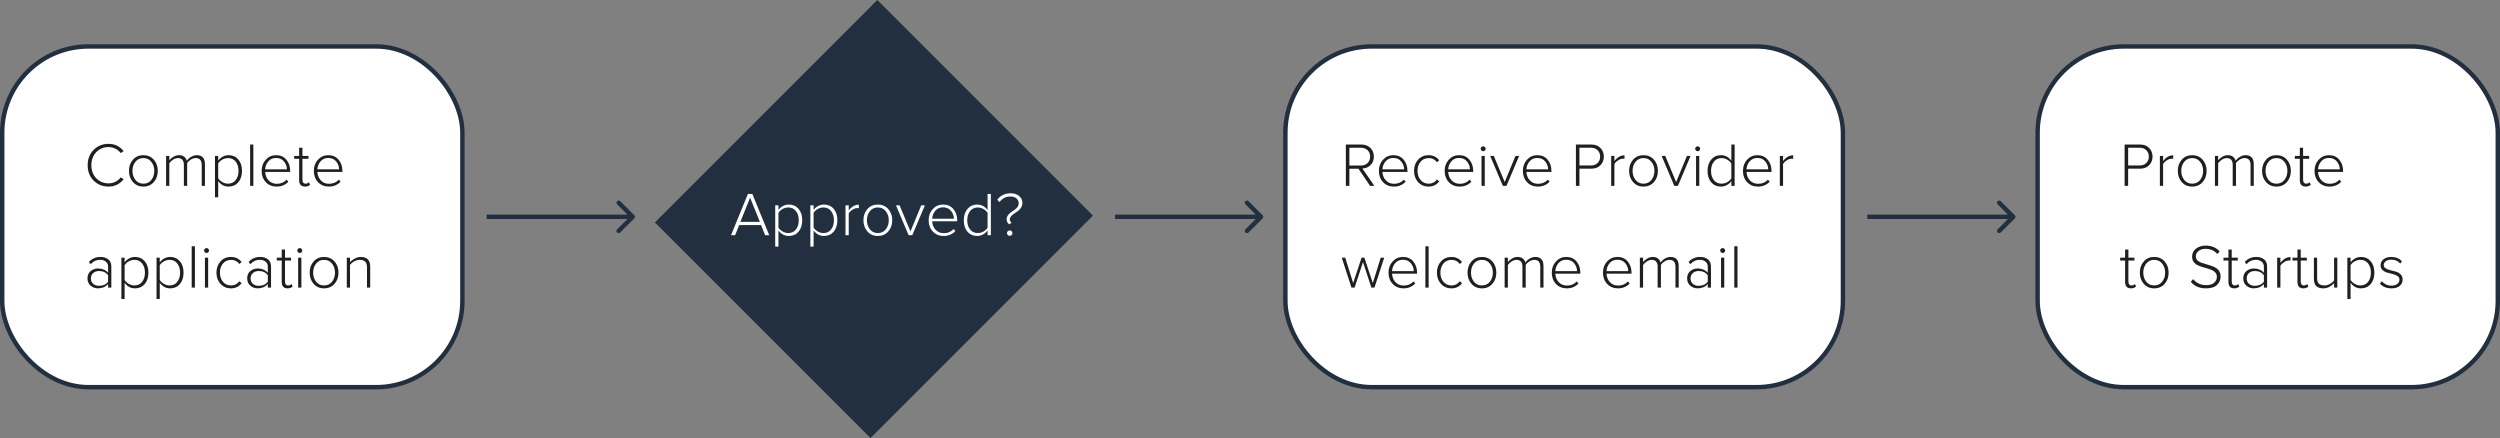 <svg width="565" height="99" viewBox="0 0 565 99" fill="none" xmlns="http://www.w3.org/2000/svg">
<rect x="0" y="0" width="565" height="99" fill="#808080" stroke="none"/>
<rect x="0.5" y="10.5" width="104" height="77" rx="19.5" fill="white" stroke="#222F3E"/>
<rect x="460.5" y="10.5" width="104" height="77" rx="19.5" fill="white" stroke="#222F3E"/>
<path d="M24.544 42.168C23.2 42.168 22.075 41.72 21.17 40.824C20.265 39.919 19.812 38.757 19.812 37.338C19.812 35.919 20.265 34.762 21.17 33.866C22.075 32.961 23.2 32.508 24.544 32.508C25.925 32.508 27.059 33.059 27.946 34.16L27.274 34.594C26.975 34.183 26.583 33.857 26.098 33.614C25.613 33.362 25.095 33.236 24.544 33.236C23.433 33.236 22.505 33.619 21.758 34.384C21.021 35.149 20.652 36.134 20.652 37.338C20.652 38.533 21.021 39.517 21.758 40.292C22.505 41.057 23.433 41.44 24.544 41.44C25.095 41.44 25.613 41.319 26.098 41.076C26.583 40.824 26.975 40.493 27.274 40.082L27.946 40.502C27.05 41.613 25.916 42.168 24.544 42.168ZM32.396 42.168C31.426 42.168 30.642 41.827 30.044 41.146C29.447 40.465 29.148 39.62 29.148 38.612C29.148 37.604 29.447 36.764 30.044 36.092C30.642 35.411 31.426 35.07 32.396 35.07C33.376 35.07 34.165 35.411 34.762 36.092C35.36 36.764 35.658 37.604 35.658 38.612C35.658 39.62 35.36 40.465 34.762 41.146C34.165 41.827 33.376 42.168 32.396 42.168ZM32.396 41.51C33.162 41.51 33.764 41.23 34.202 40.67C34.65 40.101 34.874 39.415 34.874 38.612C34.874 37.819 34.65 37.142 34.202 36.582C33.764 36.013 33.162 35.728 32.396 35.728C31.64 35.728 31.038 36.013 30.59 36.582C30.152 37.142 29.932 37.819 29.932 38.612C29.932 39.405 30.152 40.087 30.59 40.656C31.038 41.225 31.64 41.51 32.396 41.51ZM46.316 42H45.588V37.268C45.588 36.241 45.136 35.728 44.23 35.728C43.876 35.728 43.512 35.84 43.138 36.064C42.774 36.288 42.494 36.559 42.298 36.876V42H41.556V37.268C41.556 36.241 41.104 35.728 40.198 35.728C39.853 35.728 39.498 35.845 39.134 36.078C38.77 36.302 38.481 36.573 38.266 36.89V42H37.538V35.238H38.266V36.26C38.434 35.989 38.728 35.723 39.148 35.462C39.578 35.201 40.012 35.07 40.45 35.07C40.945 35.07 41.342 35.191 41.64 35.434C41.939 35.677 42.135 35.98 42.228 36.344C42.434 36.008 42.746 35.714 43.166 35.462C43.586 35.201 44.02 35.07 44.468 35.07C45.7 35.07 46.316 35.756 46.316 37.128V42ZM51.665 42.168C50.694 42.168 49.91 41.748 49.313 40.908V44.576H48.585V35.238H49.313V36.302C49.565 35.938 49.897 35.644 50.307 35.42C50.727 35.187 51.18 35.07 51.665 35.07C52.571 35.07 53.298 35.392 53.849 36.036C54.409 36.671 54.689 37.529 54.689 38.612C54.689 39.685 54.409 40.549 53.849 41.202C53.298 41.846 52.571 42.168 51.665 42.168ZM51.539 41.51C52.276 41.51 52.855 41.239 53.275 40.698C53.695 40.157 53.905 39.461 53.905 38.612C53.905 37.772 53.695 37.081 53.275 36.54C52.855 35.999 52.276 35.728 51.539 35.728C51.082 35.728 50.648 35.845 50.237 36.078C49.827 36.311 49.519 36.596 49.313 36.932V40.278C49.519 40.614 49.827 40.903 50.237 41.146C50.657 41.389 51.091 41.51 51.539 41.51ZM57.257 42H56.529V32.662H57.257V42ZM62.519 42.168C61.529 42.168 60.717 41.837 60.083 41.174C59.448 40.511 59.131 39.657 59.131 38.612C59.131 37.623 59.439 36.787 60.055 36.106C60.68 35.415 61.459 35.07 62.393 35.07C63.382 35.07 64.161 35.415 64.731 36.106C65.3 36.787 65.585 37.637 65.585 38.654V38.85H59.929C59.966 39.615 60.223 40.255 60.699 40.768C61.175 41.281 61.8 41.538 62.575 41.538C63.471 41.538 64.208 41.225 64.787 40.6L65.165 41.076C64.465 41.804 63.583 42.168 62.519 42.168ZM64.843 38.276C64.833 37.623 64.614 37.03 64.185 36.498C63.765 35.966 63.163 35.7 62.379 35.7C61.641 35.7 61.053 35.966 60.615 36.498C60.185 37.021 59.957 37.613 59.929 38.276H64.843ZM68.936 42.168C68.049 42.168 67.606 41.678 67.606 40.698V35.882H66.486V35.238H67.606V33.39H68.348V35.238H69.72V35.882H68.348V40.586C68.348 41.202 68.581 41.51 69.048 41.51C69.356 41.51 69.608 41.403 69.804 41.188L70.084 41.748C69.785 42.028 69.403 42.168 68.936 42.168ZM74.317 42.168C73.328 42.168 72.516 41.837 71.882 41.174C71.247 40.511 70.93 39.657 70.93 38.612C70.93 37.623 71.237 36.787 71.853 36.106C72.479 35.415 73.258 35.07 74.192 35.07C75.181 35.07 75.96 35.415 76.529 36.106C77.099 36.787 77.383 37.637 77.383 38.654V38.85H71.728C71.765 39.615 72.022 40.255 72.498 40.768C72.974 41.281 73.599 41.538 74.374 41.538C75.269 41.538 76.007 41.225 76.585 40.6L76.963 41.076C76.263 41.804 75.382 42.168 74.317 42.168ZM76.641 38.276C76.632 37.623 76.413 37.03 75.984 36.498C75.564 35.966 74.962 35.7 74.177 35.7C73.44 35.7 72.852 35.966 72.413 36.498C71.984 37.021 71.755 37.613 71.728 38.276H76.641ZM25.16 65H24.432V64.202C23.844 64.846 23.079 65.168 22.136 65.168C21.511 65.168 20.96 64.967 20.484 64.566C20.008 64.155 19.77 63.605 19.77 62.914C19.77 62.214 20.003 61.668 20.47 61.276C20.946 60.875 21.501 60.674 22.136 60.674C23.088 60.674 23.853 60.996 24.432 61.64V60.268C24.432 59.783 24.259 59.405 23.914 59.134C23.569 58.854 23.135 58.714 22.612 58.714C21.781 58.714 21.077 59.045 20.498 59.708L20.092 59.204C20.792 58.448 21.66 58.07 22.696 58.07C23.424 58.07 24.017 58.252 24.474 58.616C24.931 58.98 25.16 59.521 25.16 60.24V65ZM22.388 64.594C23.275 64.594 23.956 64.286 24.432 63.67V62.186C23.947 61.561 23.265 61.248 22.388 61.248C21.837 61.248 21.389 61.407 21.044 61.724C20.708 62.041 20.54 62.443 20.54 62.928C20.54 63.413 20.708 63.815 21.044 64.132C21.389 64.44 21.837 64.594 22.388 64.594ZM30.515 65.168C29.544 65.168 28.76 64.748 28.163 63.908V67.576H27.435V58.238H28.163V59.302C28.415 58.938 28.746 58.644 29.157 58.42C29.577 58.187 30.029 58.07 30.515 58.07C31.42 58.07 32.148 58.392 32.699 59.036C33.259 59.671 33.539 60.529 33.539 61.612C33.539 62.685 33.259 63.549 32.699 64.202C32.148 64.846 31.42 65.168 30.515 65.168ZM30.389 64.51C31.126 64.51 31.705 64.239 32.125 63.698C32.545 63.157 32.755 62.461 32.755 61.612C32.755 60.772 32.545 60.081 32.125 59.54C31.705 58.999 31.126 58.728 30.389 58.728C29.931 58.728 29.497 58.845 29.087 59.078C28.676 59.311 28.368 59.596 28.163 59.932V63.278C28.368 63.614 28.676 63.903 29.087 64.146C29.507 64.389 29.941 64.51 30.389 64.51ZM38.458 65.168C37.487 65.168 36.703 64.748 36.106 63.908V67.576H35.378V58.238H36.106V59.302C36.358 58.938 36.69 58.644 37.1 58.42C37.52 58.187 37.973 58.07 38.458 58.07C39.364 58.07 40.092 58.392 40.642 59.036C41.202 59.671 41.482 60.529 41.482 61.612C41.482 62.685 41.202 63.549 40.642 64.202C40.092 64.846 39.364 65.168 38.458 65.168ZM38.332 64.51C39.069 64.51 39.648 64.239 40.068 63.698C40.488 63.157 40.698 62.461 40.698 61.612C40.698 60.772 40.488 60.081 40.068 59.54C39.648 58.999 39.069 58.728 38.332 58.728C37.875 58.728 37.441 58.845 37.03 59.078C36.62 59.311 36.312 59.596 36.106 59.932V63.278C36.312 63.614 36.62 63.903 37.03 64.146C37.45 64.389 37.884 64.51 38.332 64.51ZM44.05 65H43.322V55.662H44.05V65ZM46.68 57.174C46.53 57.174 46.4 57.118 46.288 57.006C46.176 56.894 46.12 56.763 46.12 56.614C46.12 56.465 46.176 56.339 46.288 56.236C46.4 56.124 46.53 56.068 46.68 56.068C46.838 56.068 46.969 56.124 47.072 56.236C47.184 56.339 47.24 56.465 47.24 56.614C47.24 56.773 47.184 56.908 47.072 57.02C46.969 57.123 46.838 57.174 46.68 57.174ZM47.044 65H46.316V58.238H47.044V65ZM52.208 65.168C51.228 65.168 50.434 64.827 49.828 64.146C49.221 63.465 48.918 62.62 48.918 61.612C48.918 60.604 49.221 59.764 49.828 59.092C50.434 58.411 51.228 58.07 52.208 58.07C53.197 58.07 53.995 58.453 54.602 59.218L54.098 59.666C53.64 59.041 53.024 58.728 52.25 58.728C51.475 58.728 50.854 59.003 50.388 59.554C49.93 60.095 49.702 60.781 49.702 61.612C49.702 62.443 49.93 63.133 50.388 63.684C50.854 64.235 51.475 64.51 52.25 64.51C53.015 64.51 53.631 64.193 54.098 63.558L54.602 64.006C53.995 64.781 53.197 65.168 52.208 65.168ZM61.254 65H60.526V64.202C59.938 64.846 59.172 65.168 58.23 65.168C57.604 65.168 57.054 64.967 56.578 64.566C56.102 64.155 55.864 63.605 55.864 62.914C55.864 62.214 56.097 61.668 56.564 61.276C57.04 60.875 57.595 60.674 58.23 60.674C59.182 60.674 59.947 60.996 60.526 61.64V60.268C60.526 59.783 60.353 59.405 60.008 59.134C59.662 58.854 59.228 58.714 58.706 58.714C57.875 58.714 57.17 59.045 56.592 59.708L56.186 59.204C56.886 58.448 57.754 58.07 58.79 58.07C59.518 58.07 60.11 58.252 60.568 58.616C61.025 58.98 61.254 59.521 61.254 60.24V65ZM58.482 64.594C59.368 64.594 60.05 64.286 60.526 63.67V62.186C60.04 61.561 59.359 61.248 58.482 61.248C57.931 61.248 57.483 61.407 57.138 61.724C56.802 62.041 56.634 62.443 56.634 62.928C56.634 63.413 56.802 63.815 57.138 64.132C57.483 64.44 57.931 64.594 58.482 64.594ZM64.999 65.168C64.112 65.168 63.669 64.678 63.669 63.698V58.882H62.548V58.238H63.669V56.39H64.41V58.238H65.782V58.882H64.41V63.586C64.41 64.202 64.644 64.51 65.111 64.51C65.418 64.51 65.671 64.403 65.867 64.188L66.147 64.748C65.848 65.028 65.465 65.168 64.999 65.168ZM67.748 57.174C67.599 57.174 67.468 57.118 67.356 57.006C67.244 56.894 67.188 56.763 67.188 56.614C67.188 56.465 67.244 56.339 67.356 56.236C67.468 56.124 67.599 56.068 67.748 56.068C67.907 56.068 68.037 56.124 68.14 56.236C68.252 56.339 68.308 56.465 68.308 56.614C68.308 56.773 68.252 56.908 68.14 57.02C68.037 57.123 67.907 57.174 67.748 57.174ZM68.112 65H67.384V58.238H68.112V65ZM73.234 65.168C72.263 65.168 71.48 64.827 70.882 64.146C70.285 63.465 69.986 62.62 69.986 61.612C69.986 60.604 70.285 59.764 70.882 59.092C71.48 58.411 72.263 58.07 73.234 58.07C74.214 58.07 75.003 58.411 75.6 59.092C76.198 59.764 76.496 60.604 76.496 61.612C76.496 62.62 76.198 63.465 75.6 64.146C75.003 64.827 74.214 65.168 73.234 65.168ZM73.234 64.51C73.999 64.51 74.602 64.23 75.04 63.67C75.488 63.101 75.712 62.415 75.712 61.612C75.712 60.819 75.488 60.142 75.04 59.582C74.602 59.013 73.999 58.728 73.234 58.728C72.478 58.728 71.876 59.013 71.428 59.582C70.99 60.142 70.77 60.819 70.77 61.612C70.77 62.405 70.99 63.087 71.428 63.656C71.876 64.225 72.478 64.51 73.234 64.51ZM83.668 65H82.94V60.422C82.94 59.806 82.8 59.372 82.52 59.12C82.24 58.859 81.834 58.728 81.302 58.728C80.882 58.728 80.467 58.84 80.056 59.064C79.645 59.288 79.328 59.563 79.104 59.89V65H78.376V58.238H79.104V59.26C79.375 58.943 79.734 58.667 80.182 58.434C80.63 58.191 81.083 58.07 81.54 58.07C82.959 58.07 83.668 58.803 83.668 60.268V65Z" fill="#1F1F1F"/>
<rect x="290.5" y="10.5" width="126" height="77" rx="19.5" fill="white" stroke="#222F3E"/>
<path d="M310.602 42H309.636L307.018 38.136H304.96V42H304.162V32.662H307.648C308.469 32.662 309.146 32.909 309.678 33.404C310.219 33.899 310.49 34.561 310.49 35.392C310.49 36.204 310.238 36.848 309.734 37.324C309.239 37.8 308.628 38.052 307.9 38.08L310.602 42ZM307.578 37.408C308.194 37.408 308.693 37.221 309.076 36.848C309.459 36.465 309.65 35.98 309.65 35.392C309.65 34.804 309.459 34.323 309.076 33.95C308.693 33.577 308.194 33.39 307.578 33.39H304.96V37.408H307.578ZM315.019 42.168C314.029 42.168 313.217 41.837 312.583 41.174C311.948 40.511 311.631 39.657 311.631 38.612C311.631 37.623 311.939 36.787 312.555 36.106C313.18 35.415 313.959 35.07 314.893 35.07C315.882 35.07 316.661 35.415 317.231 36.106C317.8 36.787 318.085 37.637 318.085 38.654V38.85H312.429C312.466 39.615 312.723 40.255 313.199 40.768C313.675 41.281 314.3 41.538 315.075 41.538C315.971 41.538 316.708 41.225 317.287 40.6L317.665 41.076C316.965 41.804 316.083 42.168 315.019 42.168ZM317.343 38.276C317.333 37.623 317.114 37.03 316.685 36.498C316.265 35.966 315.663 35.7 314.879 35.7C314.141 35.7 313.553 35.966 313.115 36.498C312.685 37.021 312.457 37.613 312.429 38.276H317.343ZM322.864 42.168C321.884 42.168 321.091 41.827 320.484 41.146C319.877 40.465 319.574 39.62 319.574 38.612C319.574 37.604 319.877 36.764 320.484 36.092C321.091 35.411 321.884 35.07 322.864 35.07C323.853 35.07 324.651 35.453 325.258 36.218L324.754 36.666C324.297 36.041 323.681 35.728 322.906 35.728C322.131 35.728 321.511 36.003 321.044 36.554C320.587 37.095 320.358 37.781 320.358 38.612C320.358 39.443 320.587 40.133 321.044 40.684C321.511 41.235 322.131 41.51 322.906 41.51C323.671 41.51 324.287 41.193 324.754 40.558L325.258 41.006C324.651 41.781 323.853 42.168 322.864 42.168ZM329.88 42.168C328.891 42.168 328.079 41.837 327.444 41.174C326.809 40.511 326.492 39.657 326.492 38.612C326.492 37.623 326.8 36.787 327.416 36.106C328.041 35.415 328.821 35.07 329.754 35.07C330.743 35.07 331.523 35.415 332.092 36.106C332.661 36.787 332.946 37.637 332.946 38.654V38.85H327.29C327.327 39.615 327.584 40.255 328.06 40.768C328.536 41.281 329.161 41.538 329.936 41.538C330.832 41.538 331.569 41.225 332.148 40.6L332.526 41.076C331.826 41.804 330.944 42.168 329.88 42.168ZM332.204 38.276C332.195 37.623 331.975 37.03 331.546 36.498C331.126 35.966 330.524 35.7 329.74 35.7C329.003 35.7 328.415 35.966 327.976 36.498C327.547 37.021 327.318 37.613 327.29 38.276H332.204ZM335.191 34.174C335.042 34.174 334.911 34.118 334.799 34.006C334.687 33.894 334.631 33.763 334.631 33.614C334.631 33.465 334.687 33.339 334.799 33.236C334.911 33.124 335.042 33.068 335.191 33.068C335.35 33.068 335.481 33.124 335.583 33.236C335.695 33.339 335.751 33.465 335.751 33.614C335.751 33.773 335.695 33.908 335.583 34.02C335.481 34.123 335.35 34.174 335.191 34.174ZM335.555 42H334.827V35.238H335.555V42ZM340.468 42H339.642L336.786 35.238H337.598L340.062 41.146L342.498 35.238H343.324L340.468 42ZM347.558 42.168C346.568 42.168 345.756 41.837 345.122 41.174C344.487 40.511 344.17 39.657 344.17 38.612C344.17 37.623 344.478 36.787 345.094 36.106C345.719 35.415 346.498 35.07 347.432 35.07C348.421 35.07 349.2 35.415 349.77 36.106C350.339 36.787 350.624 37.637 350.624 38.654V38.85H344.968C345.005 39.615 345.262 40.255 345.738 40.768C346.214 41.281 346.839 41.538 347.614 41.538C348.51 41.538 349.247 41.225 349.826 40.6L350.204 41.076C349.504 41.804 348.622 42.168 347.558 42.168ZM349.882 38.276C349.872 37.623 349.653 37.03 349.224 36.498C348.804 35.966 348.202 35.7 347.418 35.7C346.68 35.7 346.092 35.966 345.654 36.498C345.224 37.021 344.996 37.613 344.968 38.276H349.882ZM356.954 42H356.156V32.662H359.656C360.524 32.662 361.21 32.928 361.714 33.46C362.218 33.983 362.47 34.627 362.47 35.392C362.47 36.157 362.213 36.806 361.7 37.338C361.196 37.861 360.515 38.122 359.656 38.122H356.954V42ZM359.572 37.394C360.188 37.394 360.683 37.207 361.056 36.834C361.439 36.461 361.63 35.98 361.63 35.392C361.63 34.804 361.439 34.323 361.056 33.95C360.683 33.577 360.188 33.39 359.572 33.39H356.954V37.394H359.572ZM364.854 42H364.126V35.238H364.854V36.4C365.517 35.532 366.278 35.098 367.136 35.098V35.896C367.052 35.877 366.931 35.868 366.772 35.868C366.436 35.868 366.072 35.994 365.68 36.246C365.288 36.498 365.013 36.773 364.854 37.072V42ZM371.426 42.168C370.455 42.168 369.671 41.827 369.074 41.146C368.476 40.465 368.178 39.62 368.178 38.612C368.178 37.604 368.476 36.764 369.074 36.092C369.671 35.411 370.455 35.07 371.426 35.07C372.406 35.07 373.194 35.411 373.792 36.092C374.389 36.764 374.688 37.604 374.688 38.612C374.688 39.62 374.389 40.465 373.792 41.146C373.194 41.827 372.406 42.168 371.426 42.168ZM371.426 41.51C372.191 41.51 372.793 41.23 373.232 40.67C373.68 40.101 373.904 39.415 373.904 38.612C373.904 37.819 373.68 37.142 373.232 36.582C372.793 36.013 372.191 35.728 371.426 35.728C370.67 35.728 370.068 36.013 369.62 36.582C369.181 37.142 368.962 37.819 368.962 38.612C368.962 39.405 369.181 40.087 369.62 40.656C370.068 41.225 370.67 41.51 371.426 41.51ZM379.214 42H378.388L375.532 35.238H376.344L378.808 41.146L381.244 35.238H382.07L379.214 42ZM383.672 34.174C383.522 34.174 383.392 34.118 383.28 34.006C383.168 33.894 383.112 33.763 383.112 33.614C383.112 33.465 383.168 33.339 383.28 33.236C383.392 33.124 383.522 33.068 383.672 33.068C383.83 33.068 383.961 33.124 384.064 33.236C384.176 33.339 384.232 33.465 384.232 33.614C384.232 33.773 384.176 33.908 384.064 34.02C383.961 34.123 383.83 34.174 383.672 34.174ZM384.036 42H383.308V35.238H384.036V42ZM392.028 42H391.286V40.922C391.034 41.286 390.698 41.585 390.278 41.818C389.867 42.051 389.419 42.168 388.934 42.168C388.029 42.168 387.296 41.846 386.736 41.202C386.185 40.558 385.91 39.699 385.91 38.626C385.91 37.562 386.19 36.703 386.75 36.05C387.31 35.397 388.038 35.07 388.934 35.07C389.905 35.07 390.689 35.49 391.286 36.33V32.662H392.028V42ZM389.06 41.51C389.517 41.51 389.951 41.393 390.362 41.16C390.773 40.927 391.081 40.642 391.286 40.306V36.96C391.081 36.615 390.773 36.325 390.362 36.092C389.951 35.849 389.517 35.728 389.06 35.728C388.332 35.728 387.753 36.003 387.324 36.554C386.904 37.095 386.694 37.786 386.694 38.626C386.694 39.466 386.904 40.157 387.324 40.698C387.753 41.239 388.332 41.51 389.06 41.51ZM397.296 42.168C396.307 42.168 395.495 41.837 394.86 41.174C394.225 40.511 393.908 39.657 393.908 38.612C393.908 37.623 394.216 36.787 394.832 36.106C395.457 35.415 396.237 35.07 397.17 35.07C398.159 35.07 398.939 35.415 399.508 36.106C400.077 36.787 400.362 37.637 400.362 38.654V38.85H394.706C394.743 39.615 395 40.255 395.476 40.768C395.952 41.281 396.577 41.538 397.352 41.538C398.248 41.538 398.985 41.225 399.564 40.6L399.942 41.076C399.242 41.804 398.36 42.168 397.296 42.168ZM399.62 38.276C399.611 37.623 399.391 37.03 398.962 36.498C398.542 35.966 397.94 35.7 397.156 35.7C396.419 35.7 395.831 35.966 395.392 36.498C394.963 37.021 394.734 37.613 394.706 38.276H399.62ZM402.971 42H402.243V35.238H402.971V36.4C403.634 35.532 404.395 35.098 405.253 35.098V35.896C405.169 35.877 405.048 35.868 404.889 35.868C404.553 35.868 404.189 35.994 403.797 36.246C403.405 36.498 403.13 36.773 402.971 37.072V42ZM310.63 65H309.93L308.04 59.218L306.136 65H305.436L303.238 58.238H304.022L305.814 63.978L307.718 58.238H308.348L310.252 63.978L312.044 58.238H312.828L310.63 65ZM317.193 65.168C316.203 65.168 315.391 64.837 314.757 64.174C314.122 63.511 313.805 62.657 313.805 61.612C313.805 60.623 314.113 59.787 314.729 59.106C315.354 58.415 316.133 58.07 317.067 58.07C318.056 58.07 318.835 58.415 319.405 59.106C319.974 59.787 320.258 60.637 320.258 61.654V61.85H314.603C314.64 62.615 314.897 63.255 315.373 63.768C315.849 64.281 316.474 64.538 317.249 64.538C318.145 64.538 318.882 64.225 319.461 63.6L319.839 64.076C319.139 64.804 318.257 65.168 317.193 65.168ZM319.517 61.276C319.507 60.623 319.288 60.03 318.859 59.498C318.439 58.966 317.837 58.7 317.053 58.7C316.315 58.7 315.727 58.966 315.289 59.498C314.859 60.021 314.631 60.613 314.603 61.276H319.517ZM322.868 65H322.14V55.662H322.868V65ZM328.032 65.168C327.052 65.168 326.259 64.827 325.652 64.146C325.045 63.465 324.742 62.62 324.742 61.612C324.742 60.604 325.045 59.764 325.652 59.092C326.259 58.411 327.052 58.07 328.032 58.07C329.021 58.07 329.819 58.453 330.426 59.218L329.922 59.666C329.465 59.041 328.849 58.728 328.074 58.728C327.299 58.728 326.679 59.003 326.212 59.554C325.755 60.095 325.526 60.781 325.526 61.612C325.526 62.443 325.755 63.133 326.212 63.684C326.679 64.235 327.299 64.51 328.074 64.51C328.839 64.51 329.455 64.193 329.922 63.558L330.426 64.006C329.819 64.781 329.021 65.168 328.032 65.168ZM334.908 65.168C333.937 65.168 333.153 64.827 332.556 64.146C331.959 63.465 331.66 62.62 331.66 61.612C331.66 60.604 331.959 59.764 332.556 59.092C333.153 58.411 333.937 58.07 334.908 58.07C335.888 58.07 336.677 58.411 337.274 59.092C337.871 59.764 338.17 60.604 338.17 61.612C338.17 62.62 337.871 63.465 337.274 64.146C336.677 64.827 335.888 65.168 334.908 65.168ZM334.908 64.51C335.673 64.51 336.275 64.23 336.714 63.67C337.162 63.101 337.386 62.415 337.386 61.612C337.386 60.819 337.162 60.142 336.714 59.582C336.275 59.013 335.673 58.728 334.908 58.728C334.152 58.728 333.55 59.013 333.102 59.582C332.663 60.142 332.444 60.819 332.444 61.612C332.444 62.405 332.663 63.087 333.102 63.656C333.55 64.225 334.152 64.51 334.908 64.51ZM348.828 65H348.1V60.268C348.1 59.241 347.647 58.728 346.742 58.728C346.387 58.728 346.023 58.84 345.65 59.064C345.286 59.288 345.006 59.559 344.81 59.876V65H344.068V60.268C344.068 59.241 343.615 58.728 342.71 58.728C342.365 58.728 342.01 58.845 341.646 59.078C341.282 59.302 340.993 59.573 340.778 59.89V65H340.05V58.238H340.778V59.26C340.946 58.989 341.24 58.723 341.66 58.462C342.089 58.201 342.523 58.07 342.962 58.07C343.457 58.07 343.853 58.191 344.152 58.434C344.451 58.677 344.647 58.98 344.74 59.344C344.945 59.008 345.258 58.714 345.678 58.462C346.098 58.201 346.532 58.07 346.98 58.07C348.212 58.07 348.828 58.756 348.828 60.128V65ZM354.093 65.168C353.104 65.168 352.292 64.837 351.657 64.174C351.022 63.511 350.705 62.657 350.705 61.612C350.705 60.623 351.013 59.787 351.629 59.106C352.254 58.415 353.034 58.07 353.967 58.07C354.956 58.07 355.736 58.415 356.305 59.106C356.874 59.787 357.159 60.637 357.159 61.654V61.85H351.503C351.54 62.615 351.797 63.255 352.273 63.768C352.749 64.281 353.374 64.538 354.149 64.538C355.045 64.538 355.782 64.225 356.361 63.6L356.739 64.076C356.039 64.804 355.157 65.168 354.093 65.168ZM356.417 61.276C356.408 60.623 356.188 60.03 355.759 59.498C355.339 58.966 354.737 58.7 353.953 58.7C353.216 58.7 352.628 58.966 352.189 59.498C351.76 60.021 351.531 60.613 351.503 61.276H356.417ZM365.659 65.168C364.67 65.168 363.858 64.837 363.223 64.174C362.589 63.511 362.271 62.657 362.271 61.612C362.271 60.623 362.579 59.787 363.195 59.106C363.821 58.415 364.6 58.07 365.533 58.07C366.523 58.07 367.302 58.415 367.871 59.106C368.441 59.787 368.725 60.637 368.725 61.654V61.85H363.069C363.107 62.615 363.363 63.255 363.839 63.768C364.315 64.281 364.941 64.538 365.715 64.538C366.611 64.538 367.349 64.225 367.927 63.6L368.305 64.076C367.605 64.804 366.723 65.168 365.659 65.168ZM367.983 61.276C367.974 60.623 367.755 60.03 367.325 59.498C366.905 58.966 366.303 58.7 365.519 58.7C364.782 58.7 364.194 58.966 363.755 59.498C363.326 60.021 363.097 60.613 363.069 61.276H367.983ZM379.385 65H378.657V60.268C378.657 59.241 378.204 58.728 377.299 58.728C376.944 58.728 376.58 58.84 376.207 59.064C375.843 59.288 375.563 59.559 375.367 59.876V65H374.625V60.268C374.625 59.241 374.172 58.728 373.267 58.728C372.921 58.728 372.567 58.845 372.203 59.078C371.839 59.302 371.549 59.573 371.335 59.89V65H370.607V58.238H371.335V59.26C371.503 58.989 371.797 58.723 372.217 58.462C372.646 58.201 373.08 58.07 373.519 58.07C374.013 58.07 374.41 58.191 374.709 58.434C375.007 58.677 375.203 58.98 375.297 59.344C375.502 59.008 375.815 58.714 376.235 58.462C376.655 58.201 377.089 58.07 377.537 58.07C378.769 58.07 379.385 58.756 379.385 60.128V65ZM386.68 65H385.952V64.202C385.364 64.846 384.598 65.168 383.656 65.168C383.03 65.168 382.48 64.967 382.004 64.566C381.528 64.155 381.29 63.605 381.29 62.914C381.29 62.214 381.523 61.668 381.99 61.276C382.466 60.875 383.021 60.674 383.656 60.674C384.608 60.674 385.373 60.996 385.952 61.64V60.268C385.952 59.783 385.779 59.405 385.434 59.134C385.088 58.854 384.654 58.714 384.132 58.714C383.301 58.714 382.596 59.045 382.018 59.708L381.612 59.204C382.312 58.448 383.18 58.07 384.216 58.07C384.944 58.07 385.536 58.252 385.994 58.616C386.451 58.98 386.68 59.521 386.68 60.24V65ZM383.908 64.594C384.794 64.594 385.476 64.286 385.952 63.67V62.186C385.466 61.561 384.785 61.248 383.908 61.248C383.357 61.248 382.909 61.407 382.564 61.724C382.228 62.041 382.06 62.443 382.06 62.928C382.06 63.413 382.228 63.815 382.564 64.132C382.909 64.44 383.357 64.594 383.908 64.594ZM389.318 57.174C389.169 57.174 389.038 57.118 388.926 57.006C388.814 56.894 388.758 56.763 388.758 56.614C388.758 56.465 388.814 56.339 388.926 56.236C389.038 56.124 389.169 56.068 389.318 56.068C389.477 56.068 389.608 56.124 389.71 56.236C389.822 56.339 389.878 56.465 389.878 56.614C389.878 56.773 389.822 56.908 389.71 57.02C389.608 57.123 389.477 57.174 389.318 57.174ZM389.682 65H388.954V58.238H389.682V65ZM392.676 65H391.948V55.662H392.676V65Z" fill="#1F1F1F"/>
<path d="M480.96 42H480.162V32.662H483.662C484.53 32.662 485.216 32.928 485.72 33.46C486.224 33.983 486.476 34.627 486.476 35.392C486.476 36.157 486.219 36.806 485.706 37.338C485.202 37.861 484.521 38.122 483.662 38.122H480.96V42ZM483.578 37.394C484.194 37.394 484.689 37.207 485.062 36.834C485.445 36.461 485.636 35.98 485.636 35.392C485.636 34.804 485.445 34.323 485.062 33.95C484.689 33.577 484.194 33.39 483.578 33.39H480.96V37.394H483.578ZM488.86 42H488.132V35.238H488.86V36.4C489.523 35.532 490.283 35.098 491.142 35.098V35.896C491.058 35.877 490.937 35.868 490.778 35.868C490.442 35.868 490.078 35.994 489.686 36.246C489.294 36.498 489.019 36.773 488.86 37.072V42ZM495.431 42.168C494.461 42.168 493.677 41.827 493.079 41.146C492.482 40.465 492.183 39.62 492.183 38.612C492.183 37.604 492.482 36.764 493.079 36.092C493.677 35.411 494.461 35.07 495.431 35.07C496.411 35.07 497.2 35.411 497.797 36.092C498.395 36.764 498.693 37.604 498.693 38.612C498.693 39.62 498.395 40.465 497.797 41.146C497.2 41.827 496.411 42.168 495.431 42.168ZM495.431 41.51C496.197 41.51 496.799 41.23 497.237 40.67C497.685 40.101 497.909 39.415 497.909 38.612C497.909 37.819 497.685 37.142 497.237 36.582C496.799 36.013 496.197 35.728 495.431 35.728C494.675 35.728 494.073 36.013 493.625 36.582C493.187 37.142 492.967 37.819 492.967 38.612C492.967 39.405 493.187 40.087 493.625 40.656C494.073 41.225 494.675 41.51 495.431 41.51ZM509.351 42H508.623V37.268C508.623 36.241 508.171 35.728 507.265 35.728C506.911 35.728 506.547 35.84 506.173 36.064C505.809 36.288 505.529 36.559 505.333 36.876V42H504.591V37.268C504.591 36.241 504.139 35.728 503.233 35.728C502.888 35.728 502.533 35.845 502.169 36.078C501.805 36.302 501.516 36.573 501.301 36.89V42H500.573V35.238H501.301V36.26C501.469 35.989 501.763 35.723 502.183 35.462C502.613 35.201 503.047 35.07 503.485 35.07C503.98 35.07 504.377 35.191 504.675 35.434C504.974 35.677 505.17 35.98 505.263 36.344C505.469 36.008 505.781 35.714 506.201 35.462C506.621 35.201 507.055 35.07 507.503 35.07C508.735 35.07 509.351 35.756 509.351 37.128V42ZM514.476 42.168C513.506 42.168 512.722 41.827 512.124 41.146C511.527 40.465 511.228 39.62 511.228 38.612C511.228 37.604 511.527 36.764 512.124 36.092C512.722 35.411 513.506 35.07 514.476 35.07C515.456 35.07 516.245 35.411 516.842 36.092C517.44 36.764 517.738 37.604 517.738 38.612C517.738 39.62 517.44 40.465 516.842 41.146C516.245 41.827 515.456 42.168 514.476 42.168ZM514.476 41.51C515.242 41.51 515.844 41.23 516.282 40.67C516.73 40.101 516.954 39.415 516.954 38.612C516.954 37.819 516.73 37.142 516.282 36.582C515.844 36.013 515.242 35.728 514.476 35.728C513.72 35.728 513.118 36.013 512.67 36.582C512.232 37.142 512.012 37.819 512.012 38.612C512.012 39.405 512.232 40.087 512.67 40.656C513.118 41.225 513.72 41.51 514.476 41.51ZM521.088 42.168C520.202 42.168 519.758 41.678 519.758 40.698V35.882H518.638V35.238H519.758V33.39H520.5V35.238H521.872V35.882H520.5V40.586C520.5 41.202 520.734 41.51 521.2 41.51C521.508 41.51 521.76 41.403 521.956 41.188L522.236 41.748C521.938 42.028 521.555 42.168 521.088 42.168ZM526.47 42.168C525.481 42.168 524.669 41.837 524.034 41.174C523.399 40.511 523.082 39.657 523.082 38.612C523.082 37.623 523.39 36.787 524.006 36.106C524.631 35.415 525.411 35.07 526.344 35.07C527.333 35.07 528.113 35.415 528.682 36.106C529.251 36.787 529.536 37.637 529.536 38.654V38.85H523.88C523.917 39.615 524.174 40.255 524.65 40.768C525.126 41.281 525.751 41.538 526.526 41.538C527.422 41.538 528.159 41.225 528.738 40.6L529.116 41.076C528.416 41.804 527.534 42.168 526.47 42.168ZM528.794 38.276C528.785 37.623 528.565 37.03 528.136 36.498C527.716 35.966 527.114 35.7 526.33 35.7C525.593 35.7 525.005 35.966 524.566 36.498C524.137 37.021 523.908 37.613 523.88 38.276H528.794ZM481.604 65.168C480.717 65.168 480.274 64.678 480.274 63.698V58.882H479.154V58.238H480.274V56.39H481.016V58.238H482.388V58.882H481.016V63.586C481.016 64.202 481.249 64.51 481.716 64.51C482.024 64.51 482.276 64.403 482.472 64.188L482.752 64.748C482.453 65.028 482.071 65.168 481.604 65.168ZM486.845 65.168C485.875 65.168 485.091 64.827 484.493 64.146C483.896 63.465 483.597 62.62 483.597 61.612C483.597 60.604 483.896 59.764 484.493 59.092C485.091 58.411 485.875 58.07 486.845 58.07C487.825 58.07 488.614 58.411 489.211 59.092C489.809 59.764 490.107 60.604 490.107 61.612C490.107 62.62 489.809 63.465 489.211 64.146C488.614 64.827 487.825 65.168 486.845 65.168ZM486.845 64.51C487.611 64.51 488.213 64.23 488.651 63.67C489.099 63.101 489.323 62.415 489.323 61.612C489.323 60.819 489.099 60.142 488.651 59.582C488.213 59.013 487.611 58.728 486.845 58.728C486.089 58.728 485.487 59.013 485.039 59.582C484.601 60.142 484.381 60.819 484.381 61.612C484.381 62.405 484.601 63.087 485.039 63.656C485.487 64.225 486.089 64.51 486.845 64.51ZM498.537 65.168C497.071 65.168 495.933 64.673 495.121 63.684L495.639 63.082C496.413 63.987 497.384 64.44 498.551 64.44C499.419 64.44 500.044 64.253 500.427 63.88C500.819 63.497 501.015 63.063 501.015 62.578C501.015 62.205 500.912 61.892 500.707 61.64C500.501 61.379 500.231 61.178 499.895 61.038C499.568 60.898 499.204 60.772 498.803 60.66C498.411 60.548 498.014 60.431 497.613 60.31C497.221 60.179 496.857 60.03 496.521 59.862C496.194 59.685 495.928 59.442 495.723 59.134C495.517 58.817 495.415 58.439 495.415 58C495.415 57.253 495.709 56.651 496.297 56.194C496.885 55.737 497.613 55.508 498.481 55.508C499.815 55.508 500.87 55.947 501.645 56.824L501.113 57.412C500.459 56.628 499.568 56.236 498.439 56.236C497.813 56.236 497.291 56.399 496.871 56.726C496.46 57.043 496.255 57.454 496.255 57.958C496.255 58.275 496.357 58.551 496.563 58.784C496.768 59.008 497.034 59.185 497.361 59.316C497.697 59.437 498.061 59.554 498.453 59.666C498.854 59.769 499.251 59.89 499.643 60.03C500.044 60.161 500.408 60.319 500.735 60.506C501.071 60.693 501.341 60.959 501.547 61.304C501.752 61.64 501.855 62.046 501.855 62.522C501.855 63.231 501.589 63.852 501.057 64.384C500.525 64.907 499.685 65.168 498.537 65.168ZM504.956 65.168C504.069 65.168 503.626 64.678 503.626 63.698V58.882H502.506V58.238H503.626V56.39H504.368V58.238H505.74V58.882H504.368V63.586C504.368 64.202 504.601 64.51 505.068 64.51C505.376 64.51 505.628 64.403 505.824 64.188L506.104 64.748C505.805 65.028 505.422 65.168 504.956 65.168ZM512.367 65H511.639V64.202C511.051 64.846 510.286 65.168 509.343 65.168C508.718 65.168 508.167 64.967 507.691 64.566C507.215 64.155 506.977 63.605 506.977 62.914C506.977 62.214 507.21 61.668 507.677 61.276C508.153 60.875 508.708 60.674 509.343 60.674C510.295 60.674 511.06 60.996 511.639 61.64V60.268C511.639 59.783 511.466 59.405 511.121 59.134C510.776 58.854 510.342 58.714 509.819 58.714C508.988 58.714 508.284 59.045 507.705 59.708L507.299 59.204C507.999 58.448 508.867 58.07 509.903 58.07C510.631 58.07 511.224 58.252 511.681 58.616C512.138 58.98 512.367 59.521 512.367 60.24V65ZM509.595 64.594C510.482 64.594 511.163 64.286 511.639 63.67V62.186C511.154 61.561 510.472 61.248 509.595 61.248C509.044 61.248 508.596 61.407 508.251 61.724C507.915 62.041 507.747 62.443 507.747 62.928C507.747 63.413 507.915 63.815 508.251 64.132C508.596 64.44 509.044 64.594 509.595 64.594ZM515.37 65H514.642V58.238H515.37V59.4C516.032 58.532 516.793 58.098 517.652 58.098V58.896C517.568 58.877 517.446 58.868 517.288 58.868C516.952 58.868 516.588 58.994 516.196 59.246C515.804 59.498 515.528 59.773 515.37 60.072V65ZM520.555 65.168C519.669 65.168 519.225 64.678 519.225 63.698V58.882H518.105V58.238H519.225V56.39H519.967V58.238H521.339V58.882H519.967V63.586C519.967 64.202 520.201 64.51 520.667 64.51C520.975 64.51 521.227 64.403 521.423 64.188L521.703 64.748C521.405 65.028 521.022 65.168 520.555 65.168ZM528.233 65H527.505V64.006C527.197 64.342 526.828 64.622 526.399 64.846C525.969 65.061 525.526 65.168 525.069 65.168C524.359 65.168 523.827 64.995 523.473 64.65C523.118 64.295 522.941 63.745 522.941 62.998V58.238H523.669V62.83C523.669 63.455 523.809 63.894 524.089 64.146C524.369 64.389 524.775 64.51 525.307 64.51C525.727 64.51 526.137 64.403 526.539 64.188C526.949 63.973 527.271 63.707 527.505 63.39V58.238H528.233V65ZM533.581 65.168C532.611 65.168 531.827 64.748 531.229 63.908V67.576H530.501V58.238H531.229V59.302C531.481 58.938 531.813 58.644 532.223 58.42C532.643 58.187 533.096 58.07 533.581 58.07C534.487 58.07 535.215 58.392 535.765 59.036C536.325 59.671 536.605 60.529 536.605 61.612C536.605 62.685 536.325 63.549 535.765 64.202C535.215 64.846 534.487 65.168 533.581 65.168ZM533.455 64.51C534.193 64.51 534.771 64.239 535.191 63.698C535.611 63.157 535.821 62.461 535.821 61.612C535.821 60.772 535.611 60.081 535.191 59.54C534.771 58.999 534.193 58.728 533.455 58.728C532.998 58.728 532.564 58.845 532.153 59.078C531.743 59.311 531.435 59.596 531.229 59.932V63.278C531.435 63.614 531.743 63.903 532.153 64.146C532.573 64.389 533.007 64.51 533.455 64.51ZM540.461 65.168C539.369 65.168 538.501 64.813 537.857 64.104L538.291 63.558C538.524 63.847 538.832 64.085 539.215 64.272C539.597 64.459 540.017 64.552 540.475 64.552C541.025 64.552 541.464 64.426 541.791 64.174C542.117 63.913 542.281 63.581 542.281 63.18C542.281 62.844 542.131 62.578 541.833 62.382C541.543 62.177 541.189 62.027 540.769 61.934C540.358 61.831 539.943 61.724 539.523 61.612C539.103 61.491 538.743 61.295 538.445 61.024C538.155 60.753 538.011 60.394 538.011 59.946C538.011 59.414 538.225 58.971 538.655 58.616C539.093 58.252 539.681 58.07 540.419 58.07C541.436 58.07 542.243 58.401 542.841 59.064L542.435 59.582C541.996 58.985 541.324 58.686 540.419 58.686C539.905 58.686 539.495 58.803 539.187 59.036C538.879 59.269 538.725 59.563 538.725 59.918C538.725 60.226 538.869 60.469 539.159 60.646C539.457 60.823 539.812 60.963 540.223 61.066C540.643 61.159 541.063 61.267 541.483 61.388C541.903 61.509 542.257 61.719 542.547 62.018C542.845 62.317 542.995 62.704 542.995 63.18C542.995 63.759 542.775 64.235 542.337 64.608C541.898 64.981 541.273 65.168 540.461 65.168Z" fill="#1F1F1F"/>
<path d="M143.354 49.354C143.549 49.158 143.549 48.842 143.354 48.646L140.172 45.465C139.976 45.269 139.66 45.269 139.464 45.465C139.269 45.66 139.269 45.976 139.464 46.172L142.293 49L139.464 51.828C139.269 52.024 139.269 52.34 139.464 52.535C139.66 52.731 139.976 52.731 140.172 52.535L143.354 49.354ZM110 49.5L143 49.5L143 48.5L110 48.5L110 49.5Z" fill="#222F3E"/>
<path d="M285.354 49.354C285.549 49.158 285.549 48.842 285.354 48.646L282.172 45.465C281.976 45.269 281.66 45.269 281.464 45.465C281.269 45.66 281.269 45.976 281.464 46.172L284.293 49L281.464 51.828C281.269 52.024 281.269 52.34 281.464 52.535C281.66 52.731 281.976 52.731 282.172 52.535L285.354 49.354ZM252 49.5L285 49.5L285 48.5L252 48.5L252 49.5Z" fill="#222F3E"/>
<path d="M455.354 49.354C455.549 49.158 455.549 48.842 455.354 48.646L452.172 45.465C451.976 45.269 451.66 45.269 451.464 45.465C451.269 45.66 451.269 45.976 451.464 46.172L454.293 49L451.464 51.828C451.269 52.024 451.269 52.34 451.464 52.535C451.66 52.731 451.976 52.731 452.172 52.535L455.354 49.354ZM422 49.5L455 49.5L455 48.5L422 48.5L422 49.5Z" fill="#222F3E"/>
<rect x="148.707" y="50.262" width="70.082" height="67.926" transform="rotate(-45 148.707 50.262)" fill="#222F3E" stroke="#222F3E"/>
<path d="M173.848 53.16H172.924L172 50.864H167.058L166.134 53.16H165.21L169.032 43.822H170.026L173.848 53.16ZM171.734 50.136L169.522 44.675L167.324 50.136H171.734ZM178.278 53.328C177.308 53.328 176.524 52.907 175.926 52.068V55.736H175.198V46.398H175.926V47.462C176.178 47.097 176.51 46.803 176.92 46.58C177.34 46.346 177.793 46.23 178.278 46.23C179.184 46.23 179.912 46.551 180.462 47.196C181.022 47.83 181.302 48.689 181.302 49.772C181.302 50.845 181.022 51.708 180.462 52.361C179.912 53.005 179.184 53.328 178.278 53.328ZM178.152 52.669C178.89 52.669 179.468 52.399 179.888 51.858C180.308 51.316 180.518 50.621 180.518 49.772C180.518 48.931 180.308 48.241 179.888 47.7C179.468 47.158 178.89 46.888 178.152 46.888C177.695 46.888 177.261 47.004 176.85 47.237C176.44 47.471 176.132 47.755 175.926 48.092V51.438C176.132 51.773 176.44 52.063 176.85 52.306C177.27 52.548 177.704 52.669 178.152 52.669ZM186.222 53.328C185.251 53.328 184.467 52.907 183.87 52.068V55.736H183.142V46.398H183.87V47.462C184.122 47.097 184.453 46.803 184.864 46.58C185.284 46.346 185.736 46.23 186.222 46.23C187.127 46.23 187.855 46.551 188.406 47.196C188.966 47.83 189.246 48.689 189.246 49.772C189.246 50.845 188.966 51.708 188.406 52.361C187.855 53.005 187.127 53.328 186.222 53.328ZM186.096 52.669C186.833 52.669 187.412 52.399 187.832 51.858C188.252 51.316 188.462 50.621 188.462 49.772C188.462 48.931 188.252 48.241 187.832 47.7C187.412 47.158 186.833 46.888 186.096 46.888C185.638 46.888 185.204 47.004 184.794 47.237C184.383 47.471 184.075 47.755 183.87 48.092V51.438C184.075 51.773 184.383 52.063 184.794 52.306C185.214 52.548 185.648 52.669 186.096 52.669ZM191.813 53.16H191.085V46.398H191.813V47.559C192.476 46.691 193.237 46.258 194.095 46.258V47.056C194.011 47.037 193.89 47.028 193.731 47.028C193.395 47.028 193.031 47.154 192.639 47.406C192.247 47.657 191.972 47.933 191.813 48.231V53.16ZM198.385 53.328C197.414 53.328 196.63 52.987 196.033 52.306C195.435 51.624 195.137 50.779 195.137 49.772C195.137 48.764 195.435 47.923 196.033 47.252C196.63 46.57 197.414 46.23 198.385 46.23C199.365 46.23 200.153 46.57 200.751 47.252C201.348 47.923 201.647 48.764 201.647 49.772C201.647 50.779 201.348 51.624 200.751 52.306C200.153 52.987 199.365 53.328 198.385 53.328ZM198.385 52.669C199.15 52.669 199.752 52.389 200.191 51.83C200.639 51.26 200.863 50.574 200.863 49.772C200.863 48.978 200.639 48.301 200.191 47.742C199.752 47.172 199.15 46.888 198.385 46.888C197.629 46.888 197.027 47.172 196.579 47.742C196.14 48.301 195.921 48.978 195.921 49.772C195.921 50.565 196.14 51.246 196.579 51.816C197.027 52.385 197.629 52.669 198.385 52.669ZM206.173 53.16H205.347L202.491 46.398H203.303L205.767 52.306L208.203 46.398H209.029L206.173 53.16ZM213.263 53.328C212.273 53.328 211.461 52.996 210.827 52.334C210.192 51.671 209.875 50.817 209.875 49.772C209.875 48.782 210.183 47.947 210.799 47.266C211.424 46.575 212.203 46.23 213.137 46.23C214.126 46.23 214.905 46.575 215.475 47.266C216.044 47.947 216.329 48.796 216.329 49.813V50.01H210.673C210.71 50.775 210.967 51.414 211.443 51.928C211.919 52.441 212.544 52.697 213.319 52.697C214.215 52.697 214.952 52.385 215.531 51.76L215.909 52.236C215.209 52.964 214.327 53.328 213.263 53.328ZM215.587 49.435C215.577 48.782 215.358 48.19 214.929 47.657C214.509 47.126 213.907 46.859 213.123 46.859C212.385 46.859 211.797 47.126 211.359 47.657C210.929 48.18 210.701 48.773 210.673 49.435H215.587ZM223.936 53.16H223.194V52.081C222.942 52.446 222.606 52.744 222.186 52.977C221.776 53.211 221.328 53.328 220.842 53.328C219.937 53.328 219.204 53.005 218.644 52.361C218.094 51.718 217.818 50.859 217.818 49.785C217.818 48.721 218.098 47.863 218.658 47.209C219.218 46.556 219.946 46.23 220.842 46.23C221.813 46.23 222.597 46.65 223.194 47.489V43.822H223.936V53.16ZM220.968 52.669C221.426 52.669 221.86 52.553 222.27 52.319C222.681 52.086 222.989 51.801 223.194 51.465V48.12C222.989 47.774 222.681 47.485 222.27 47.252C221.86 47.009 221.426 46.888 220.968 46.888C220.24 46.888 219.662 47.163 219.232 47.714C218.812 48.255 218.602 48.946 218.602 49.785C218.602 50.626 218.812 51.316 219.232 51.858C219.662 52.399 220.24 52.669 220.968 52.669ZM228.07 50.696C227.688 50.378 227.496 50.01 227.496 49.59C227.496 49.254 227.59 48.95 227.776 48.679C227.963 48.409 228.187 48.18 228.448 47.993C228.719 47.807 228.99 47.625 229.26 47.447C229.531 47.261 229.76 47.041 229.946 46.789C230.133 46.528 230.226 46.239 230.226 45.922C230.226 45.492 230.058 45.133 229.722 44.843C229.396 44.554 228.938 44.41 228.35 44.41C227.333 44.41 226.512 44.83 225.886 45.669L225.382 45.151C226.101 44.172 227.104 43.681 228.392 43.681C229.204 43.681 229.853 43.892 230.338 44.312C230.824 44.722 231.066 45.231 231.066 45.837C231.066 46.23 230.968 46.584 230.772 46.901C230.576 47.219 230.338 47.48 230.058 47.685C229.778 47.891 229.498 48.087 229.218 48.273C228.938 48.451 228.7 48.656 228.504 48.889C228.308 49.114 228.21 49.361 228.21 49.632C228.21 49.902 228.35 50.14 228.63 50.346L228.07 50.696ZM228.63 53.117C228.509 53.239 228.364 53.3 228.196 53.3C228.028 53.3 227.884 53.239 227.762 53.117C227.641 52.987 227.58 52.837 227.58 52.669C227.58 52.511 227.641 52.371 227.762 52.249C227.884 52.128 228.028 52.068 228.196 52.068C228.364 52.068 228.509 52.128 228.63 52.249C228.752 52.371 228.812 52.511 228.812 52.669C228.812 52.837 228.752 52.987 228.63 53.117Z" fill="white"/>
</svg>

